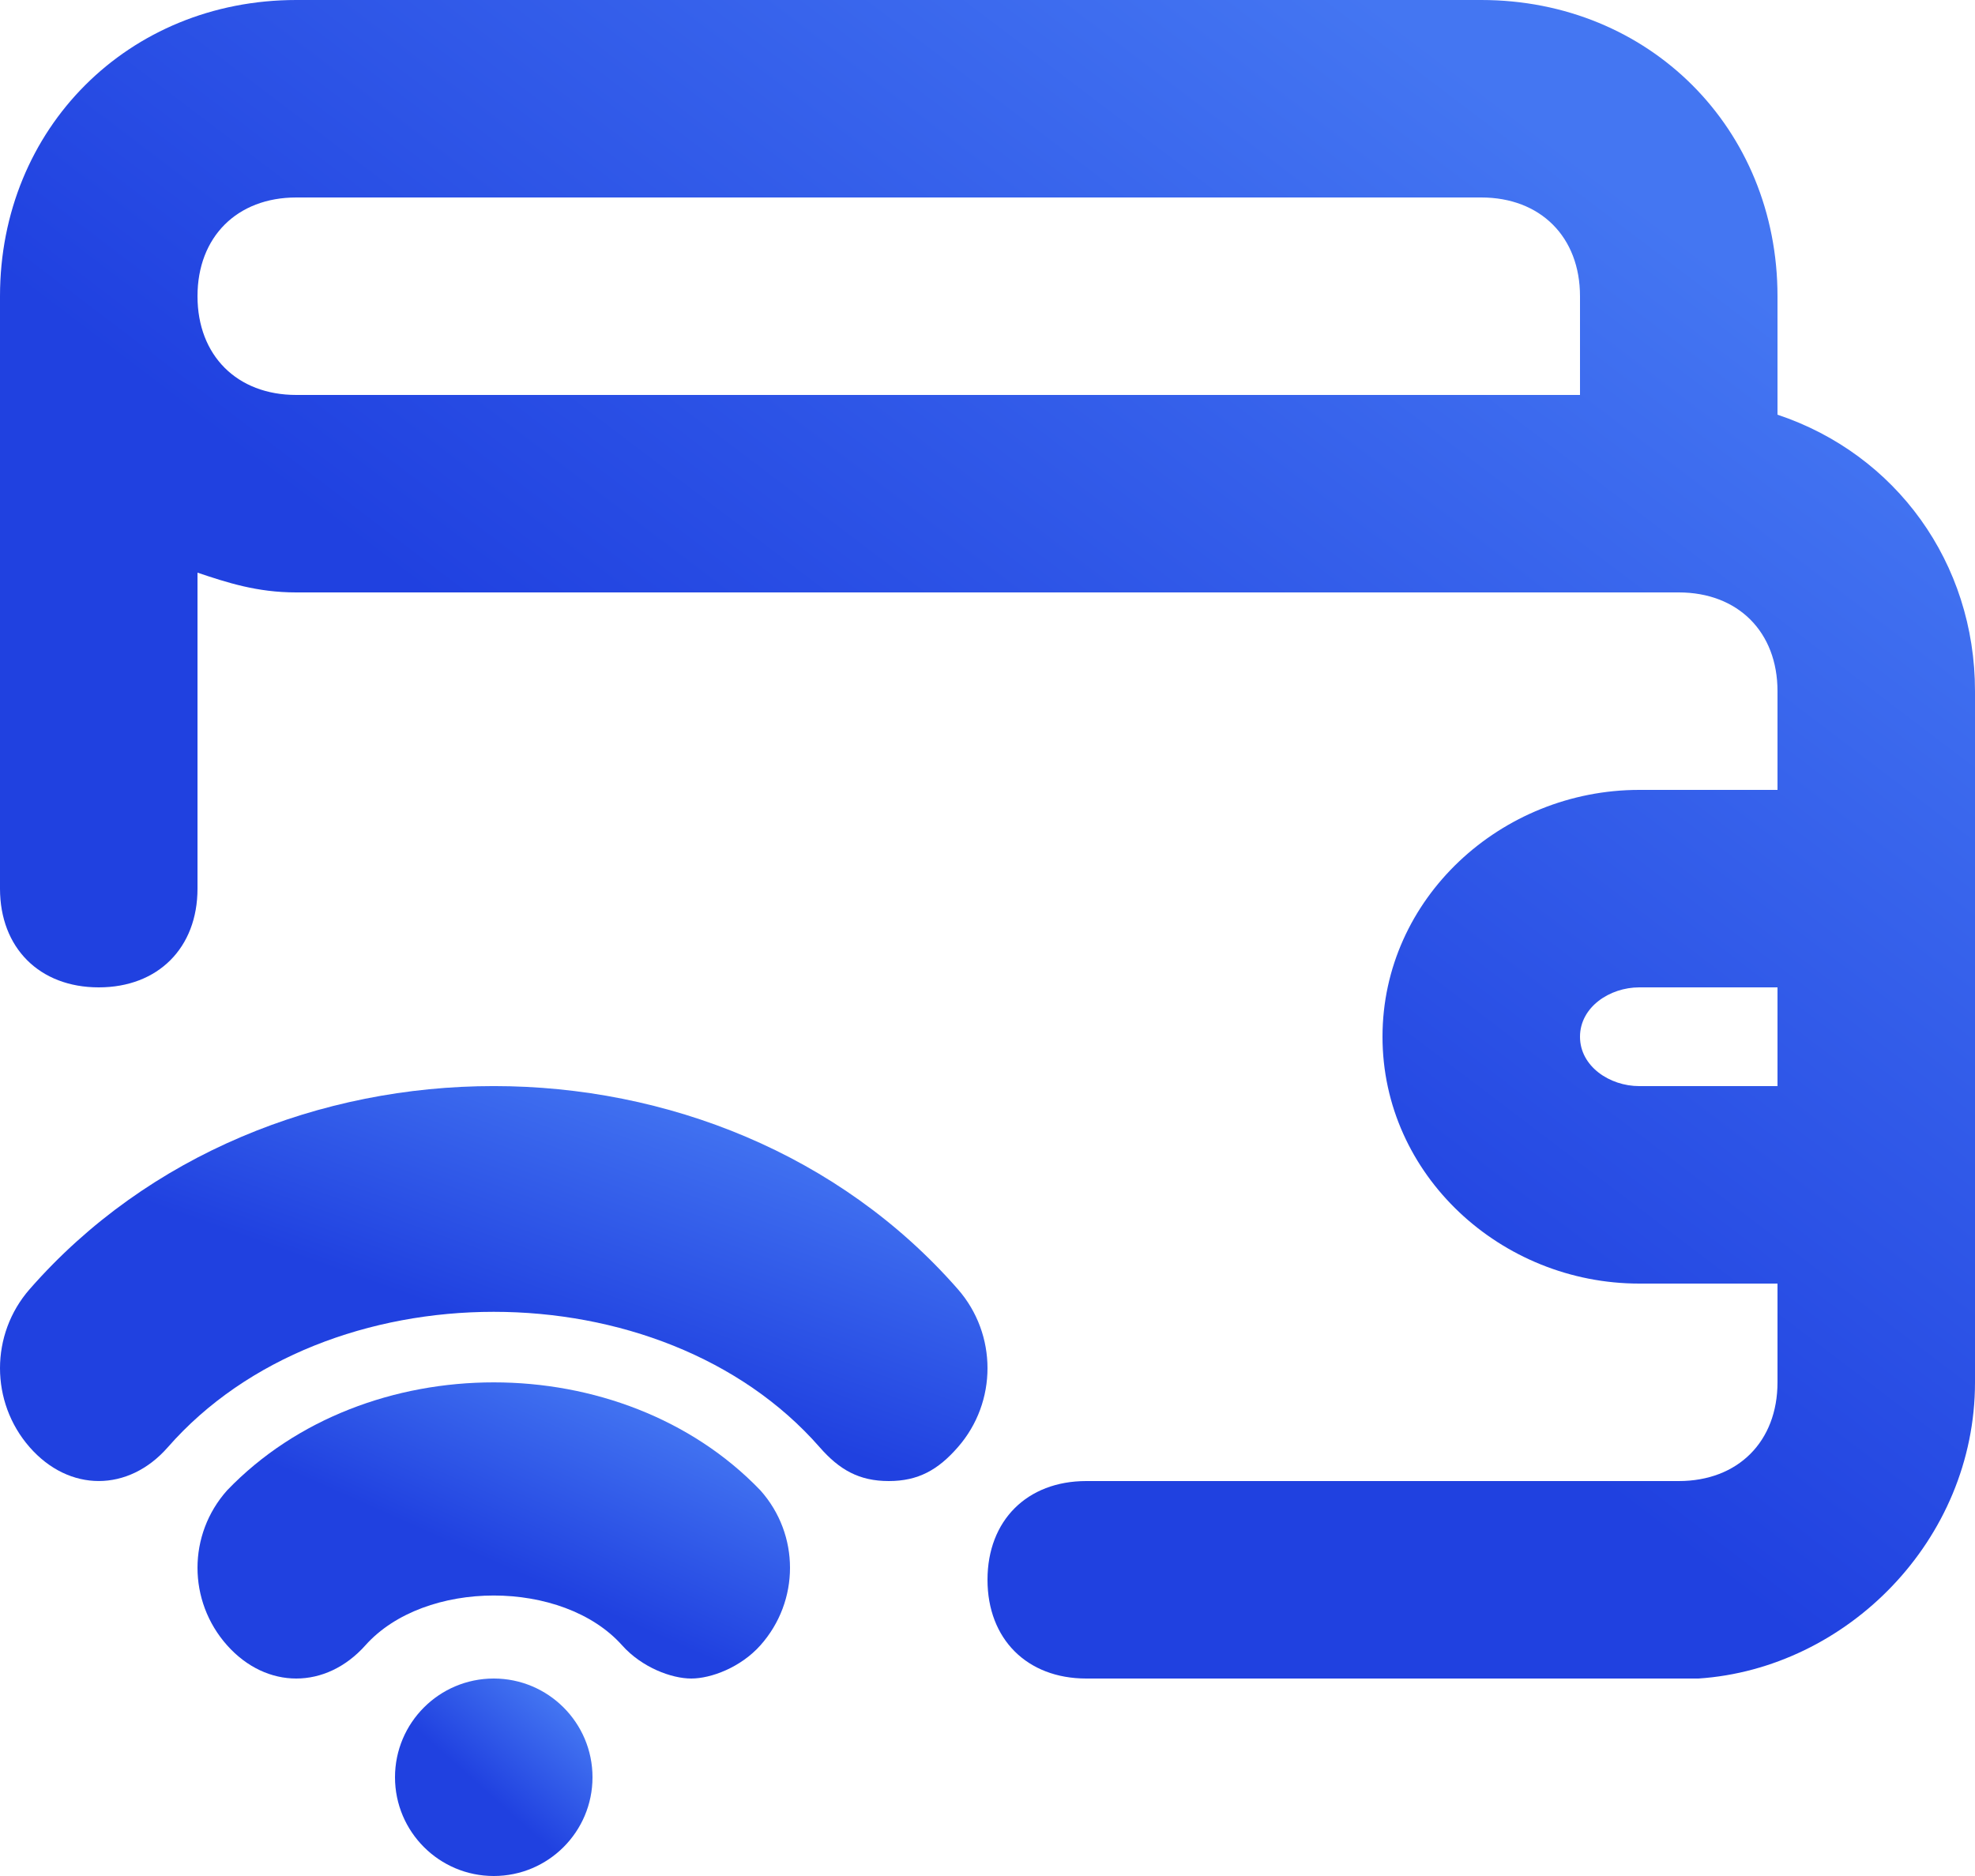 <svg width="20" height="19" viewBox="0 0 20 19" fill="none" xmlns="http://www.w3.org/2000/svg">
<path d="M18 4.2V3C18 1.3 16.7 0 15 0H3C1.3 0 0 1.3 0 3V9C0 9.6 0.4 10 1 10C1.6 10 2 9.6 2 9V5.8C2.3 5.9 2.6 6 3 6H17C17.6 6 18 6.4 18 7V8H16.6C15.2 8 14 9.1 14 10.5C14 11.9 15.2 13 16.6 13H18V14C18 14.6 17.6 15 17 15H11C10.4 15 10 15.4 10 16C10 16.6 10.4 17 11 17H17.1H17.2C18.7 16.9 20 15.6 20 14V7C20 5.7 19.2 4.6 18 4.2ZM2 3C2 2.4 2.4 2 3 2H15C15.6 2 16 2.4 16 3V4H3C2.4 4 2 3.6 2 3ZM16.6 11C16.3 11 16 10.8 16 10.5C16 10.2 16.3 10 16.6 10H18V11H16.6Z" fill="url(#paint0_linear)"/>
<path d="M9.7 13.057C7.3 10.314 2.7 10.314 0.3 13.057C-0.1 13.514 -0.1 14.2 0.3 14.657C0.7 15.114 1.3 15.114 1.7 14.657C3.3 12.829 6.7 12.829 8.3 14.657C8.5 14.886 8.7 15 9 15C9.3 15 9.5 14.886 9.7 14.657C10.1 14.2 10.1 13.514 9.7 13.057Z" fill="url(#paint1_linear)"/>
<path d="M2.3 15.094C1.9 15.542 1.9 16.215 2.3 16.664C2.7 17.112 3.3 17.112 3.7 16.664C4.3 15.991 5.7 15.991 6.3 16.664C6.5 16.888 6.8 17 7 17C7.2 17 7.5 16.888 7.7 16.664C8.1 16.215 8.1 15.542 7.7 15.094C6.3 13.636 3.7 13.636 2.3 15.094Z" fill="url(#paint2_linear)"/>
<path d="M5 19C5.552 19 6 18.552 6 18C6 17.448 5.552 17 5 17C4.448 17 4 17.448 4 18C4 18.552 4.448 19 5 19Z" fill="url(#paint3_linear)"/>
<defs>
<linearGradient id="paint0_linear" x1="3.684" y1="14.763" x2="14.525" y2="0.479" gradientUnits="userSpaceOnUse">
<stop offset="0.408" stop-color="#2041E0"/>
<stop offset="1" stop-color="#4476F2"/>
</linearGradient>
<linearGradient id="paint1_linear" x1="1.842" y1="14.474" x2="3.52" y2="9.776" gradientUnits="userSpaceOnUse">
<stop offset="0.408" stop-color="#2041E0"/>
<stop offset="1" stop-color="#4476F2"/>
</linearGradient>
<linearGradient id="paint2_linear" x1="3.105" y1="16.605" x2="4.584" y2="13.293" gradientUnits="userSpaceOnUse">
<stop offset="0.408" stop-color="#2041E0"/>
<stop offset="1" stop-color="#4476F2"/>
</linearGradient>
<linearGradient id="paint3_linear" x1="4.368" y1="18.737" x2="5.684" y2="17.263" gradientUnits="userSpaceOnUse">
<stop offset="0.408" stop-color="#2041E0"/>
<stop offset="1" stop-color="#4476F2"/>
</linearGradient>
</defs>
</svg>
